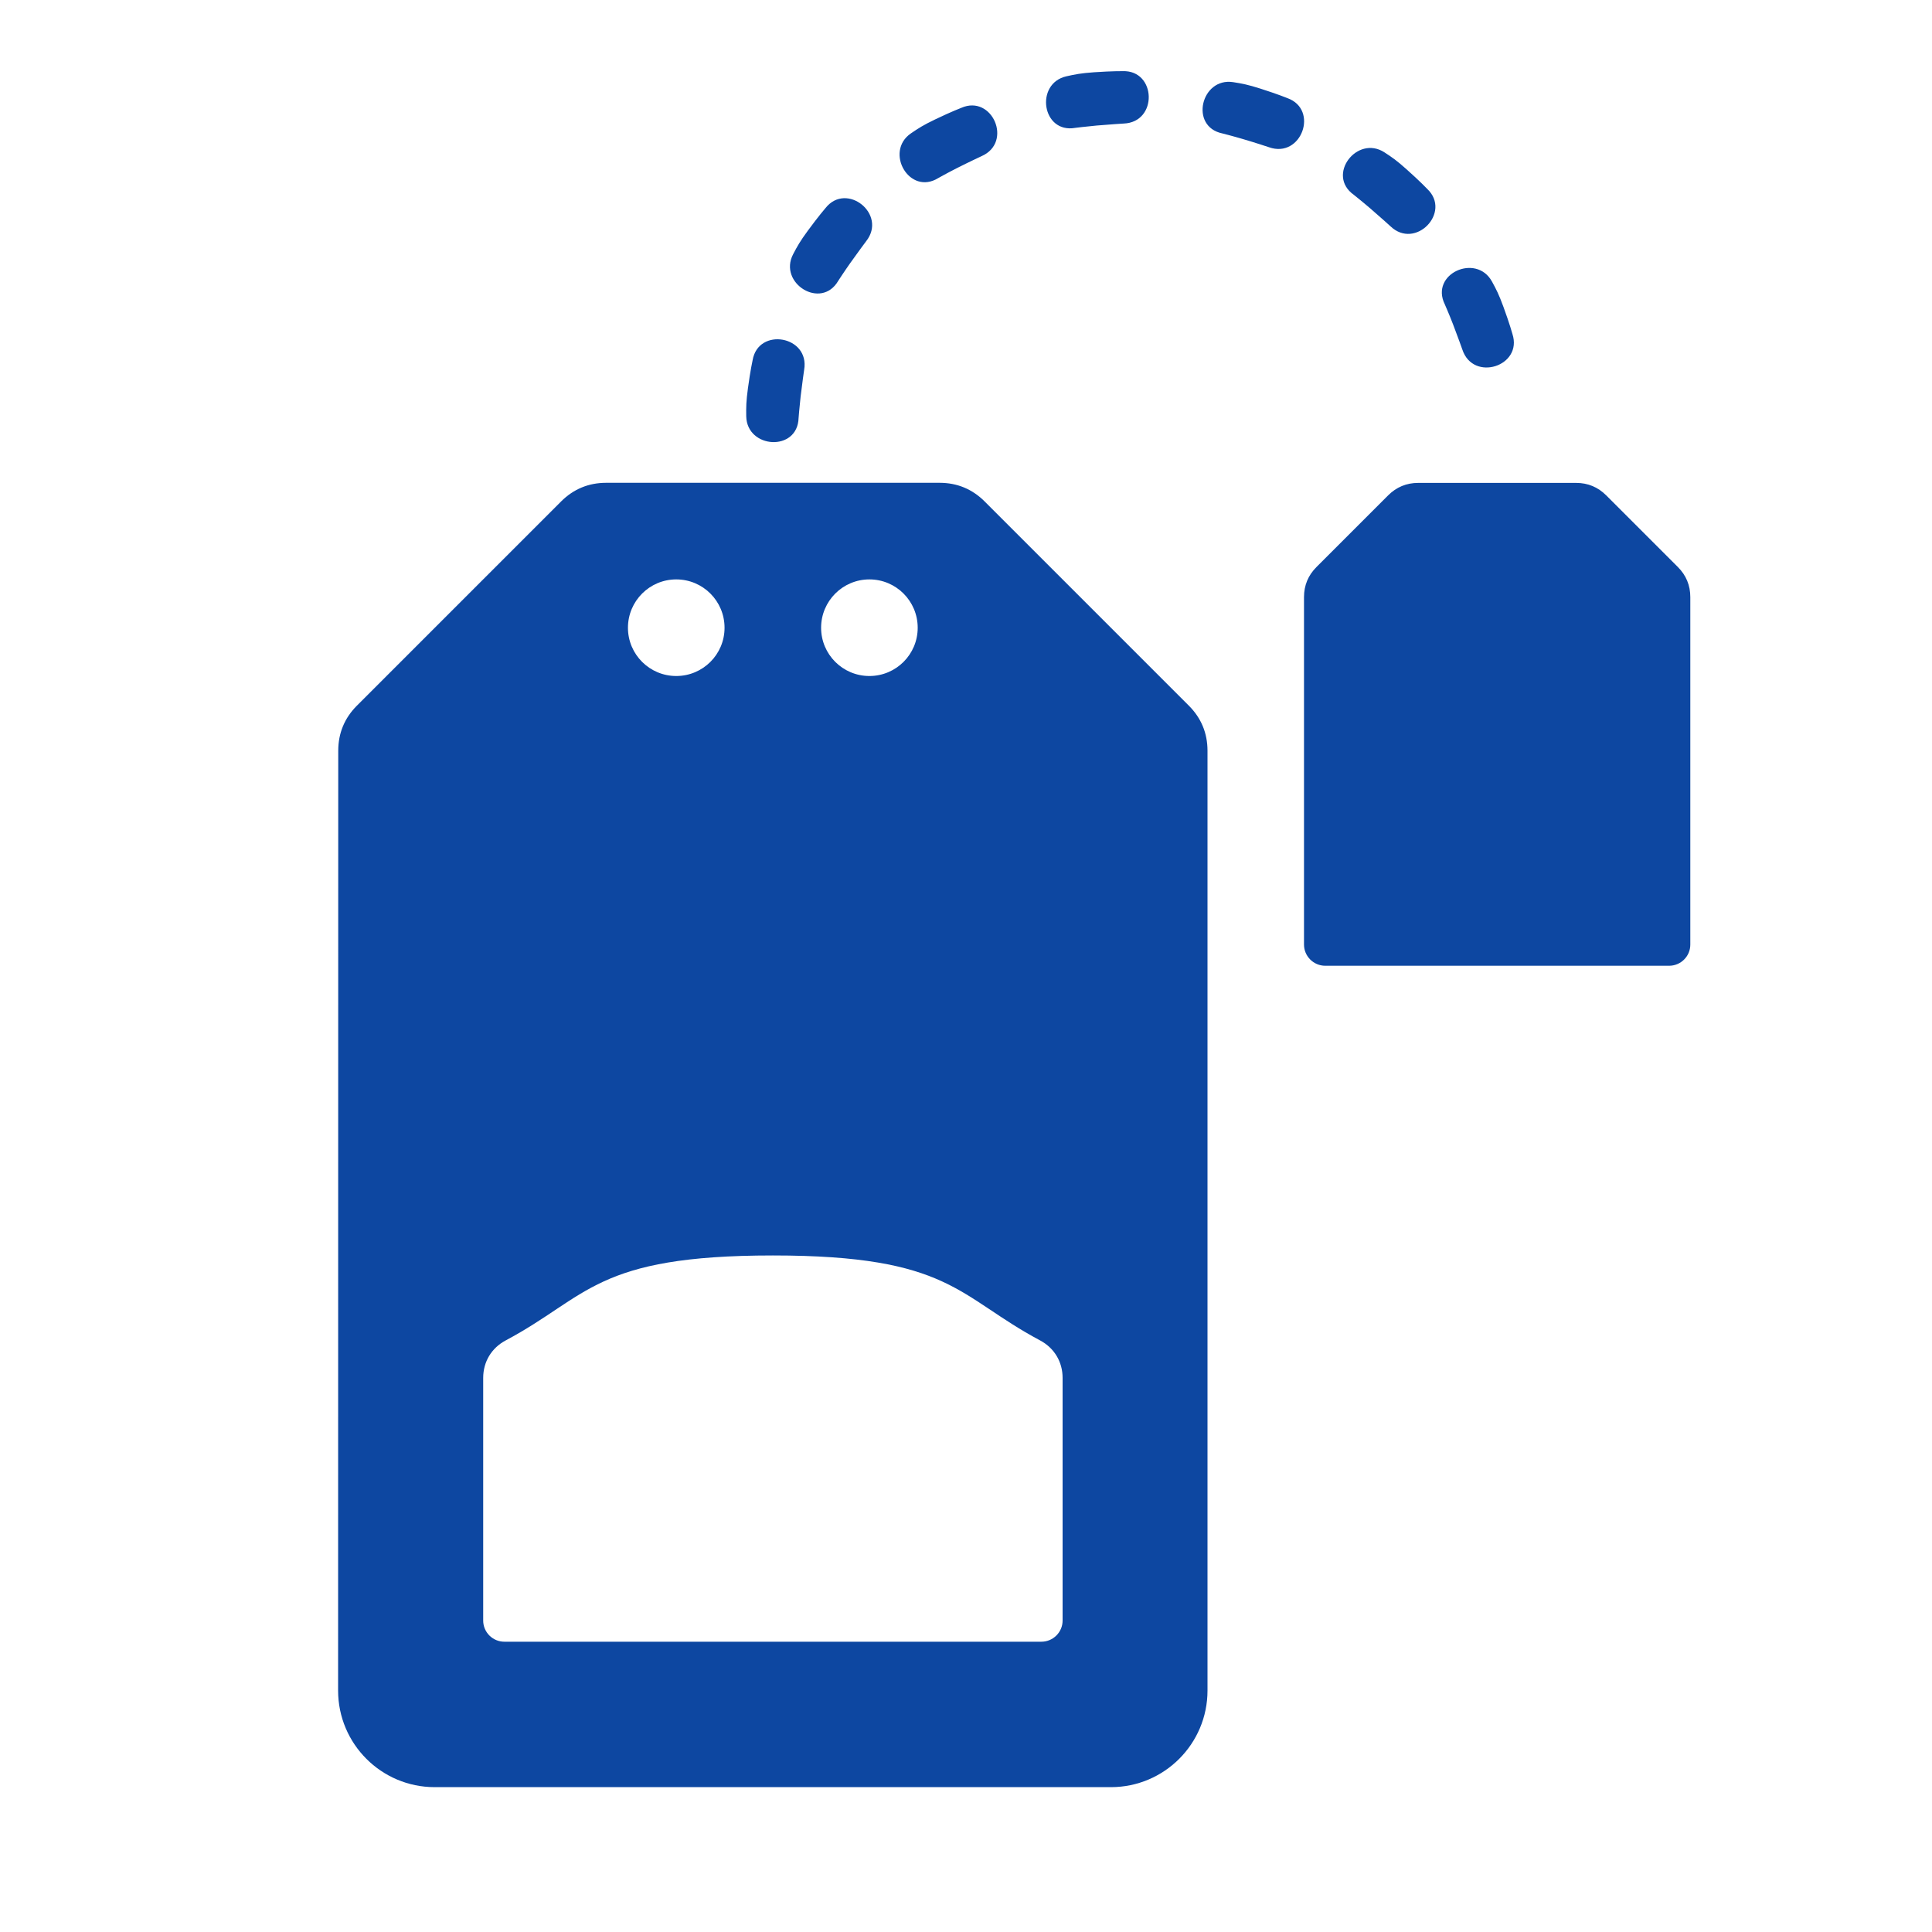 <?xml version="1.0" encoding="iso-8859-1"?>
<!-- Generator: Adobe Illustrator 16.0.2, SVG Export Plug-In . SVG Version: 6.00 Build 0)  -->
<!DOCTYPE svg PUBLIC "-//W3C//DTD SVG 1.1//EN" "http://www.w3.org/Graphics/SVG/1.1/DTD/svg11.dtd">
<svg version="1.1" id="co_x5F_food_x5F_3" xmlns="http://www.w3.org/2000/svg" xmlns:xlink="http://www.w3.org/1999/xlink" x="0px"
	 y="0px" width="40px" height="40px" viewBox="0 0 40 40" style="enable-background:new 0 0 40 40;" xml:space="preserve">
<path fill="#0D47A1" style="fill-rule:evenodd;clip-rule:evenodd;" d="M34.557,19.995h-7.119c-0.242,0-0.44-0.197-0.44-0.439v-7.194
	c0-0.242,0.086-0.451,0.258-0.622l1.484-1.484c0.171-0.171,0.379-0.258,0.622-0.258h3.271c0.243,0,0.451,0.087,0.622,0.258
	l1.484,1.484c0.171,0.171,0.257,0.38,0.257,0.622v7.194C34.997,19.798,34.799,19.995,34.557,19.995z M30.276,7.236
	c0,0-0.097-0.274-0.193-0.523c-0.084-0.217-0.17-0.412-0.17-0.412c-0.312-0.632,0.649-1.063,0.975-0.475
	c0.091,0.165,0.145,0.271,0.239,0.527c0.131,0.358,0.186,0.561,0.186,0.561C31.532,7.581,30.499,7.915,30.276,7.236z M28.788,4.685
	c0,0-0.215-0.196-0.417-0.369c-0.177-0.152-0.344-0.284-0.344-0.284c-0.573-0.41,0.071-1.244,0.636-0.878
	c0.159,0.103,0.256,0.17,0.46,0.353c0.285,0.254,0.428,0.406,0.428,0.406C30.057,4.396,29.304,5.179,28.788,4.685z M26.272,3.048
	c0,0-0.276-0.092-0.532-0.167c-0.223-0.066-0.43-0.118-0.43-0.118c-0.69-0.141-0.443-1.166,0.222-1.062
	c0.187,0.029,0.303,0.051,0.564,0.134c0.363,0.116,0.557,0.196,0.557,0.196C27.313,2.267,26.945,3.288,26.272,3.048z M25,35.001
	c0,1.104-0.896,2-2,2H9c-1.104,0-2-0.896-2-2l0.003-19.458c0-0.363,0.13-0.677,0.387-0.934l4.226-4.226
	c0.257-0.257,0.57-0.387,0.933-0.387h6.905c0.363,0,0.676,0.13,0.933,0.387l4.226,4.226c0.257,0.257,0.387,0.57,0.387,0.934
	L25,35.001z M14.001,11.996c-0.552,0-1,0.448-1,1.001c0,0.552,0.448,0.999,1,0.999s1-0.447,1-0.999
	C15.001,12.444,14.554,11.996,14.001,11.996z M18,11.996c-0.552,0-1,0.448-1,1.001c0,0.552,0.448,0.999,1,0.999
	c0.552,0,1-0.447,1-0.999C19,12.444,18.553,11.996,18,11.996z M22,28.528c0-0.333-0.172-0.619-0.466-0.776
	c-1.714-0.913-1.855-1.759-5.532-1.759c-3.676,0-3.818,0.846-5.532,1.759c-0.295,0.157-0.466,0.443-0.466,0.776v5.024
	c0,0.242,0.197,0.438,0.439,0.438H21.56c0.242,0,0.44-0.196,0.44-0.438V28.528z M23.263,2.558c0,0-0.291,0.018-0.556,0.041
	c-0.232,0.021-0.443,0.048-0.443,0.048c-0.694,0.124-0.842-0.919-0.186-1.067c0.184-0.042,0.3-0.064,0.574-0.084
	c0.38-0.026,0.59-0.023,0.59-0.023C23.943,1.447,23.978,2.532,23.263,2.558z M20.322,3.233c0,0-0.264,0.123-0.501,0.243
	c-0.208,0.105-0.394,0.21-0.394,0.21c-0.599,0.371-1.122-0.544-0.567-0.925c0.156-0.106,0.255-0.171,0.502-0.289
	c0.344-0.165,0.54-0.239,0.54-0.239C20.543,1.95,20.977,2.946,20.322,3.233z M17.605,5.444c-0.134,0.19-0.25,0.37-0.25,0.37
	c-0.354,0.609-1.246,0.048-0.935-0.549c0.087-0.167,0.145-0.271,0.307-0.491c0.226-0.308,0.364-0.466,0.364-0.466
	c0.434-0.551,1.284,0.124,0.842,0.686C17.933,4.994,17.758,5.227,17.605,5.444z M16.649,7.657c0,0-0.042,0.288-0.073,0.553
	c-0.026,0.231-0.042,0.443-0.042,0.443c-0.02,0.705-1.071,0.639-1.084-0.034c-0.003-0.189-0.002-0.308,0.035-0.579
	c0.051-0.378,0.097-0.582,0.097-0.582C15.699,6.767,16.77,6.952,16.649,7.657z"/>
</svg>
